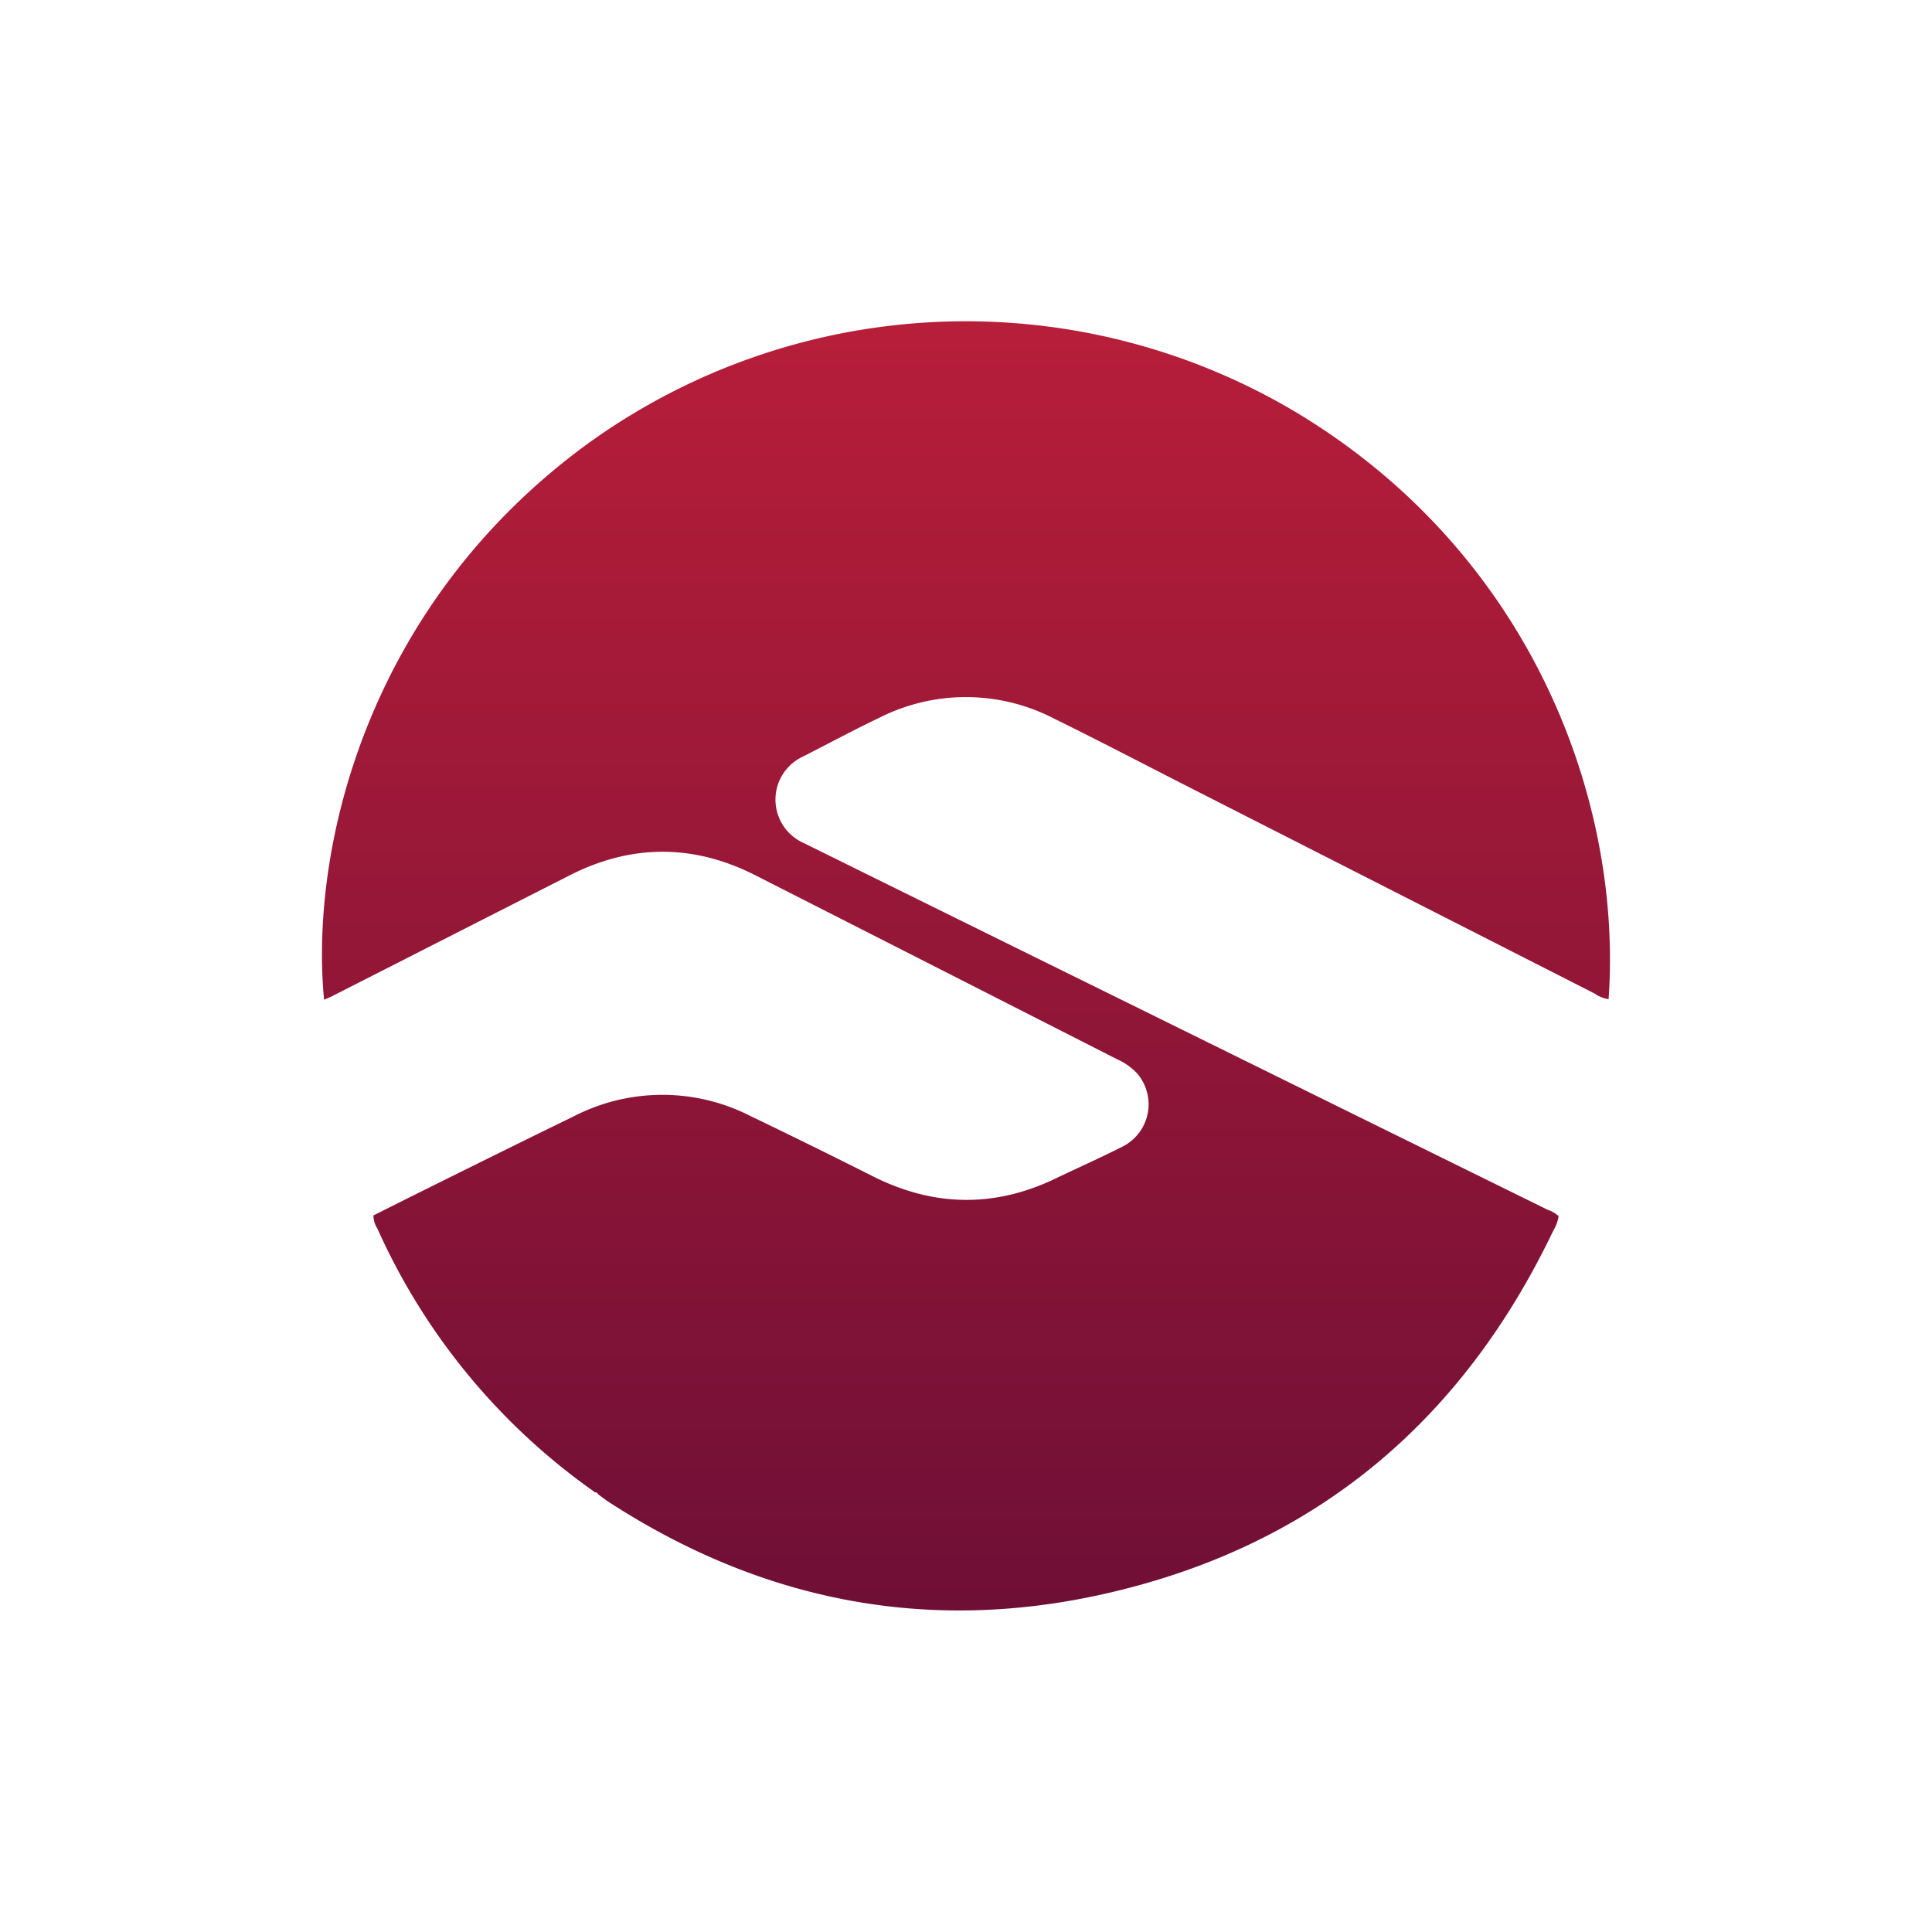 <svg id="Layer_1" data-name="Layer 1" xmlns="http://www.w3.org/2000/svg" xmlns:xlink="http://www.w3.org/1999/xlink" viewBox="0 0 300 300"><defs><linearGradient id="linear-gradient" x1="150" y1="250.11" x2="150" y2="49.89" gradientUnits="userSpaceOnUse"><stop offset="0.01" stop-color="#700f36"/><stop offset="1" stop-color="#b71e39"/></linearGradient></defs><path d="M92.41,231.73a99.92,99.92,0,0,1-33.83-41,3.7,3.7,0,0,1-.59-2l4.74-2.38C71.48,182,80.22,177.66,89,173.39a30.06,30.06,0,0,1,27.46-.13q9.58,4.61,19.07,9.39c9.42,4.74,18.86,4.92,28.37.35,3.44-1.65,6.93-3.2,10.33-4.92a7.35,7.35,0,0,0,2.34-11.4,9.62,9.62,0,0,0-3.09-2.19L143.62,149.3l-26.29-13.37q-14.44-7.34-28.89,0L51.6,154.67c-.4.2-.83.37-1.28.57-2.24-23.68,6.75-61.18,40.58-86.08A100.14,100.14,0,0,1,201.72,64.3c36.49,22.18,50.21,60.54,48.06,90.85a5,5,0,0,1-2.16-.87l-63.3-32.21c-6.85-3.49-13.67-7.06-20.57-10.45a29.77,29.77,0,0,0-27.26-.14c-4,1.91-7.87,4-11.81,6a7.37,7.37,0,0,0,.09,13.41l27.35,13.5,59.74,29.45,28.43,14a4.82,4.82,0,0,1,1.73,1,5.89,5.89,0,0,1-.81,2.22c-14.32,30-37.48,49.26-70,56.5-27.38,6.1-53,1-76.57-14.26-.62-.39-1.19-.85-1.78-1.29A.42.42,0,0,0,92.41,231.73Z" fill="url(#linear-gradient)"/></svg>